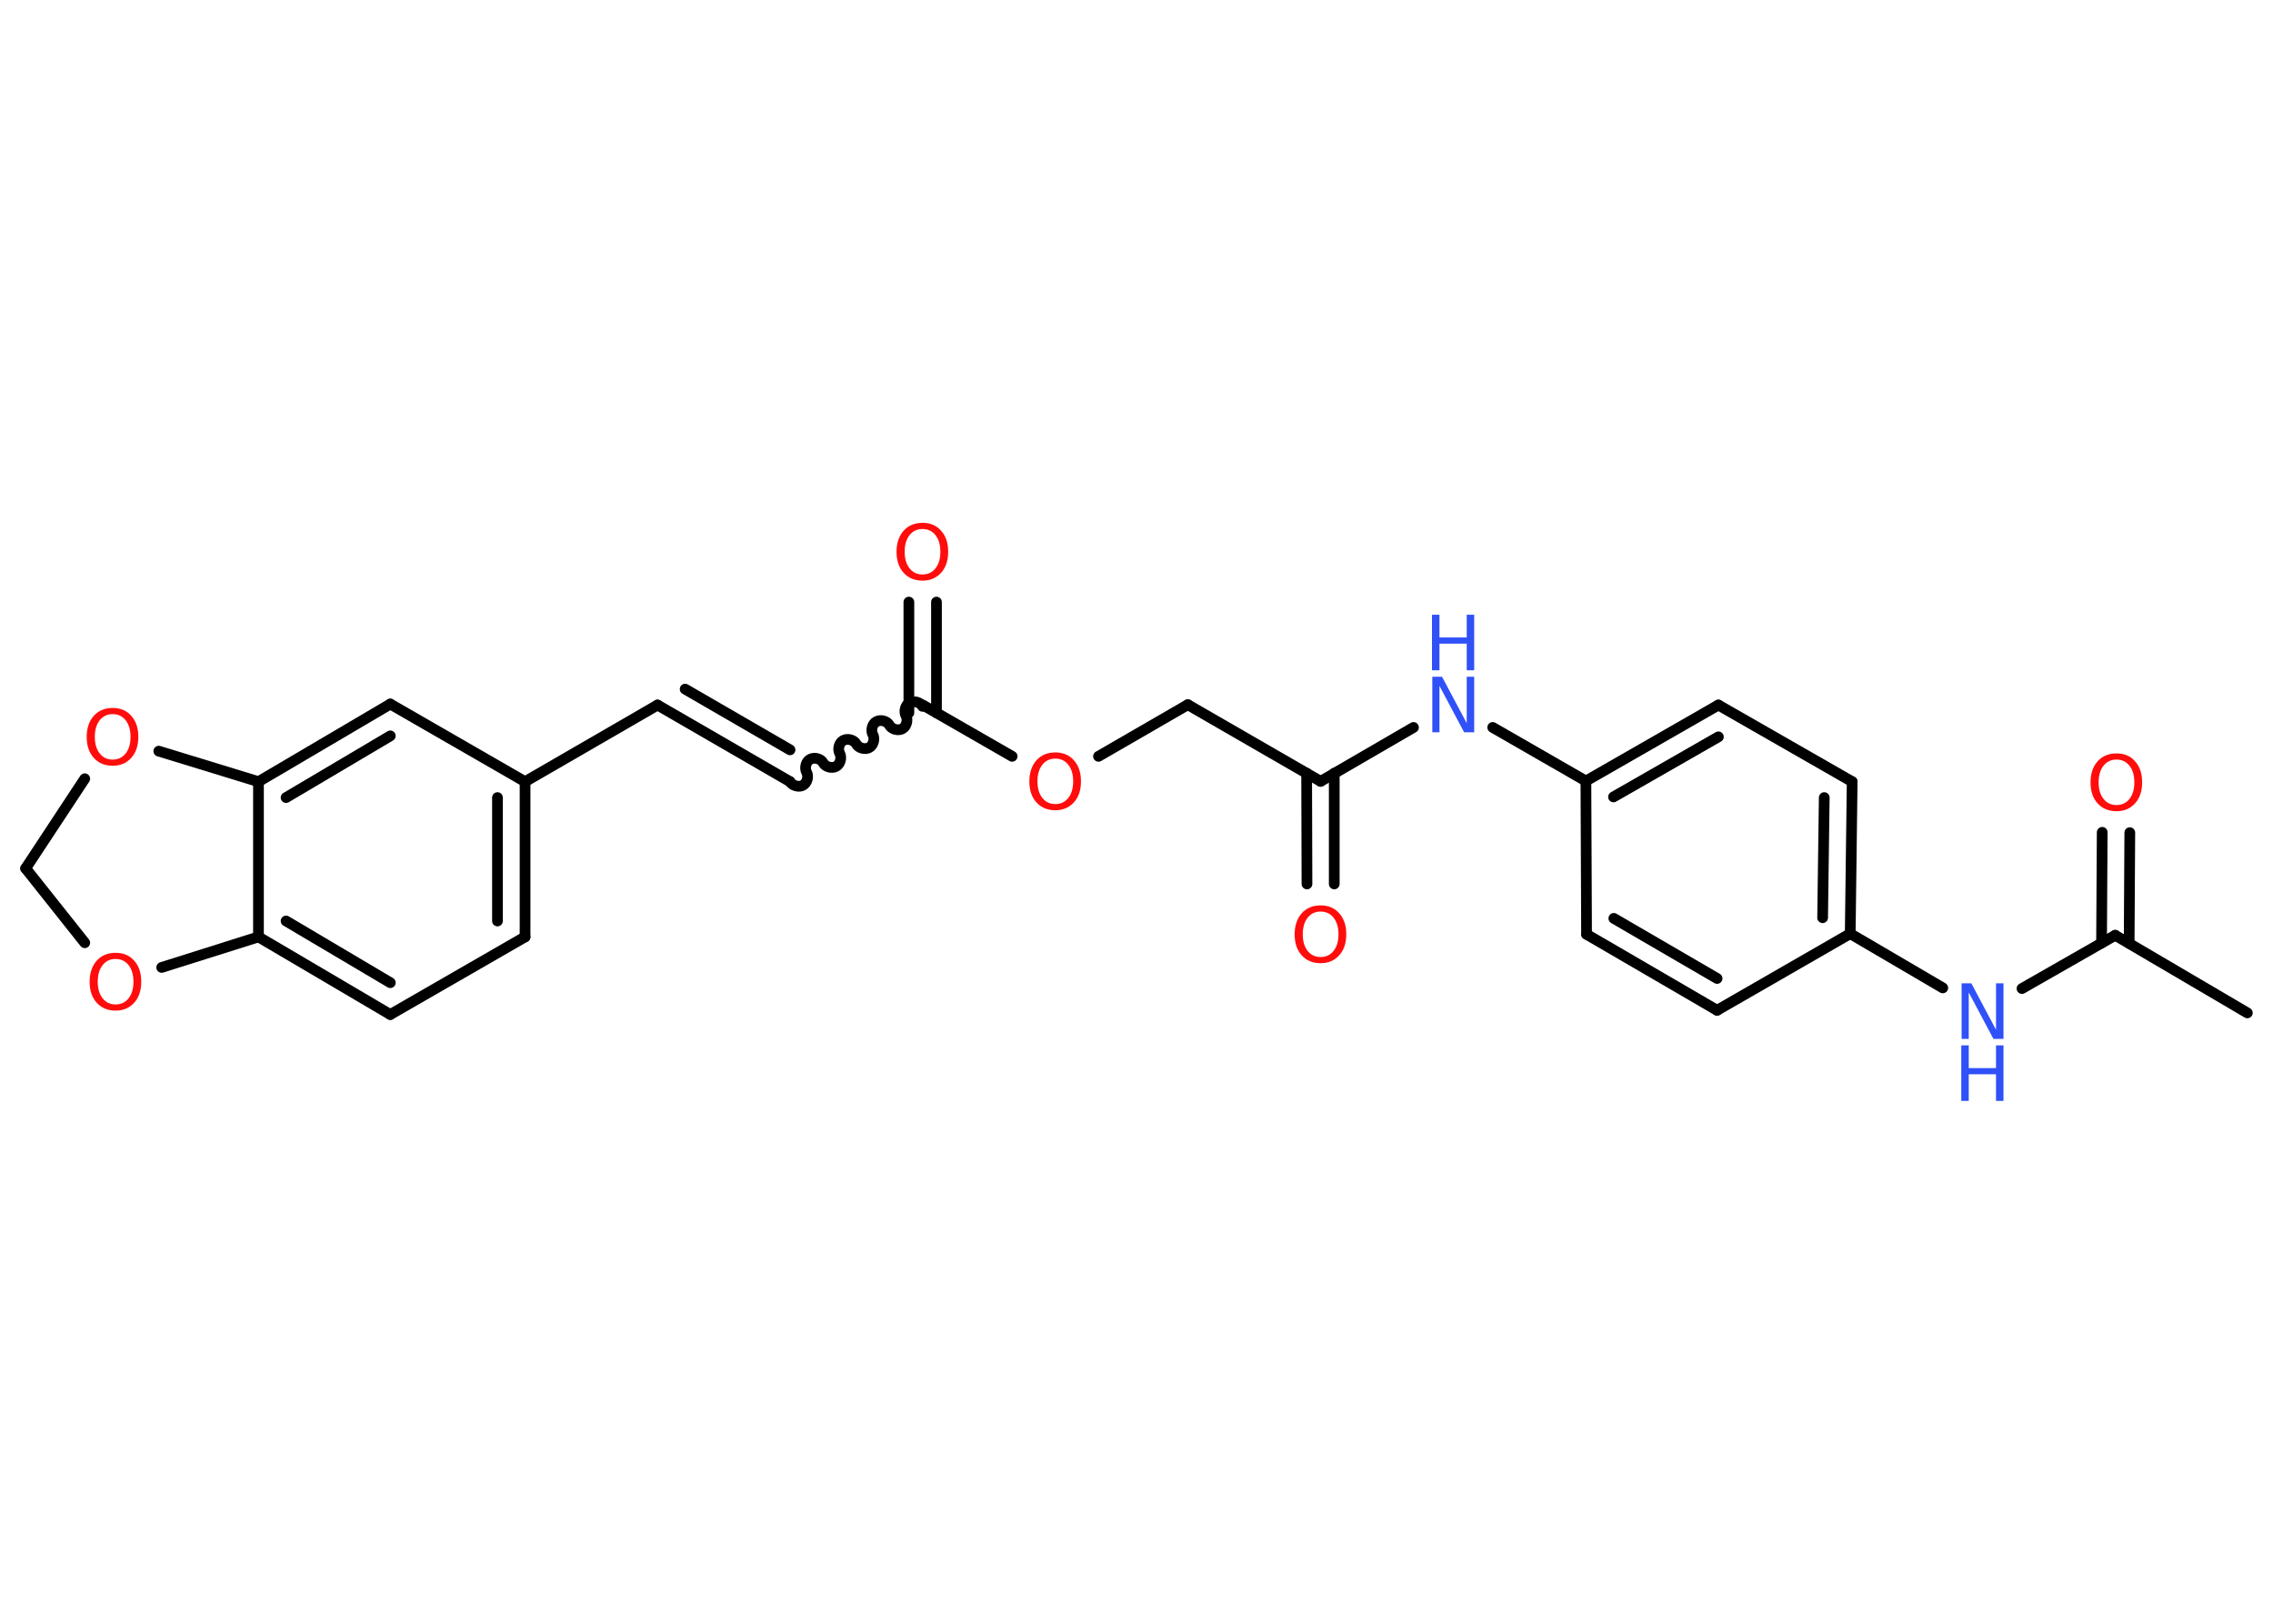 <?xml version='1.0' encoding='UTF-8'?>
<!DOCTYPE svg PUBLIC "-//W3C//DTD SVG 1.1//EN" "http://www.w3.org/Graphics/SVG/1.1/DTD/svg11.dtd">
<svg version='1.2' xmlns='http://www.w3.org/2000/svg' xmlns:xlink='http://www.w3.org/1999/xlink' width='70.0mm' height='50.0mm' viewBox='0 0 70.0 50.0'>
  <desc>Generated by the Chemistry Development Kit (http://github.com/cdk)</desc>
  <g stroke-linecap='round' stroke-linejoin='round' stroke='#000000' stroke-width='.33' fill='#FF0D0D'>
    <rect x='.0' y='.0' width='70.0' height='50.0' fill='#FFFFFF' stroke='none'/>
    <g id='mol1' class='mol'>
      <line id='mol1bnd1' class='bond' x1='69.21' y1='31.19' x2='65.14' y2='28.8'/>
      <g id='mol1bnd2' class='bond'>
        <line x1='64.72' y1='29.04' x2='64.74' y2='25.63'/>
        <line x1='65.57' y1='29.05' x2='65.59' y2='25.64'/>
      </g>
      <line id='mol1bnd3' class='bond' x1='65.14' y1='28.8' x2='62.27' y2='30.44'/>
      <line id='mol1bnd4' class='bond' x1='59.83' y1='30.42' x2='56.98' y2='28.75'/>
      <g id='mol1bnd5' class='bond'>
        <line x1='56.98' y1='28.75' x2='57.04' y2='24.07'/>
        <line x1='56.13' y1='28.26' x2='56.18' y2='24.56'/>
      </g>
      <line id='mol1bnd6' class='bond' x1='57.04' y1='24.07' x2='52.92' y2='21.71'/>
      <g id='mol1bnd7' class='bond'>
        <line x1='52.92' y1='21.71' x2='48.84' y2='24.05'/>
        <line x1='52.92' y1='22.69' x2='49.69' y2='24.54'/>
      </g>
      <line id='mol1bnd8' class='bond' x1='48.84' y1='24.05' x2='45.97' y2='22.4'/>
      <line id='mol1bnd9' class='bond' x1='43.53' y1='22.4' x2='40.67' y2='24.06'/>
      <g id='mol1bnd10' class='bond'>
        <line x1='41.09' y1='23.81' x2='41.09' y2='27.22'/>
        <line x1='40.24' y1='23.81' x2='40.25' y2='27.22'/>
      </g>
      <line id='mol1bnd11' class='bond' x1='40.67' y1='24.06' x2='36.58' y2='21.7'/>
      <line id='mol1bnd12' class='bond' x1='36.58' y1='21.7' x2='33.83' y2='23.29'/>
      <line id='mol1bnd13' class='bond' x1='31.17' y1='23.29' x2='28.42' y2='21.71'/>
      <g id='mol1bnd14' class='bond'>
        <line x1='27.99' y1='21.95' x2='27.99' y2='18.54'/>
        <line x1='28.84' y1='21.95' x2='28.84' y2='18.54'/>
      </g>
      <path id='mol1bnd15' class='bond' d='M24.33 24.07c.07 .13 .28 .18 .4 .11c.13 -.07 .18 -.28 .11 -.4c-.07 -.13 -.02 -.33 .11 -.4c.13 -.07 .33 -.02 .4 .11c.07 .13 .28 .18 .4 .11c.13 -.07 .18 -.28 .11 -.4c-.07 -.13 -.02 -.33 .11 -.4c.13 -.07 .33 -.02 .4 .11c.07 .13 .28 .18 .4 .11c.13 -.07 .18 -.28 .11 -.4c-.07 -.13 -.02 -.33 .11 -.4c.13 -.07 .33 -.02 .4 .11c.07 .13 .28 .18 .4 .11c.13 -.07 .18 -.28 .11 -.4c-.07 -.13 -.02 -.33 .11 -.4c.13 -.07 .33 -.02 .4 .11' fill='none' stroke='#000000' stroke-width='.33'/>
      <g id='mol1bnd16' class='bond'>
        <line x1='24.33' y1='24.07' x2='20.25' y2='21.71'/>
        <line x1='24.33' y1='23.09' x2='21.1' y2='21.22'/>
      </g>
      <line id='mol1bnd17' class='bond' x1='20.25' y1='21.71' x2='16.17' y2='24.07'/>
      <g id='mol1bnd18' class='bond'>
        <line x1='16.17' y1='28.85' x2='16.17' y2='24.07'/>
        <line x1='15.32' y1='28.36' x2='15.32' y2='24.56'/>
      </g>
      <line id='mol1bnd19' class='bond' x1='16.17' y1='28.85' x2='12.02' y2='31.24'/>
      <g id='mol1bnd20' class='bond'>
        <line x1='7.96' y1='28.85' x2='12.02' y2='31.24'/>
        <line x1='8.81' y1='28.36' x2='12.02' y2='30.26'/>
      </g>
      <line id='mol1bnd21' class='bond' x1='7.96' y1='28.85' x2='7.96' y2='24.07'/>
      <g id='mol1bnd22' class='bond'>
        <line x1='12.02' y1='21.68' x2='7.96' y2='24.07'/>
        <line x1='12.02' y1='22.66' x2='8.81' y2='24.56'/>
      </g>
      <line id='mol1bnd23' class='bond' x1='16.17' y1='24.07' x2='12.02' y2='21.68'/>
      <line id='mol1bnd24' class='bond' x1='7.96' y1='24.07' x2='4.89' y2='23.13'/>
      <line id='mol1bnd25' class='bond' x1='2.61' y1='23.98' x2='.79' y2='26.74'/>
      <line id='mol1bnd26' class='bond' x1='.79' y1='26.74' x2='2.61' y2='29.03'/>
      <line id='mol1bnd27' class='bond' x1='7.96' y1='28.85' x2='4.98' y2='29.79'/>
      <line id='mol1bnd28' class='bond' x1='48.84' y1='24.05' x2='48.86' y2='28.77'/>
      <g id='mol1bnd29' class='bond'>
        <line x1='48.86' y1='28.77' x2='52.88' y2='31.11'/>
        <line x1='49.7' y1='28.28' x2='52.88' y2='30.13'/>
      </g>
      <line id='mol1bnd30' class='bond' x1='56.98' y1='28.75' x2='52.88' y2='31.11'/>
      <path id='mol1atm3' class='atom' d='M65.18 23.39q-.25 .0 -.4 .19q-.15 .19 -.15 .51q.0 .32 .15 .51q.15 .19 .4 .19q.25 .0 .4 -.19q.15 -.19 .15 -.51q.0 -.32 -.15 -.51q-.15 -.19 -.4 -.19zM65.18 23.2q.36 .0 .57 .24q.22 .24 .22 .65q.0 .41 -.22 .65q-.22 .24 -.57 .24q-.36 .0 -.58 -.24q-.22 -.24 -.22 -.65q.0 -.4 .22 -.65q.22 -.24 .58 -.24z' stroke='none'/>
      <g id='mol1atm4' class='atom'>
        <path d='M60.4 30.28h.31l.76 1.43v-1.43h.23v1.71h-.31l-.76 -1.43v1.43h-.22v-1.71z' stroke='none' fill='#3050F8'/>
        <path d='M60.4 32.19h.23v.7h.84v-.7h.23v1.71h-.23v-.82h-.84v.82h-.23v-1.71z' stroke='none' fill='#3050F8'/>
      </g>
      <g id='mol1atm9' class='atom'>
        <path d='M44.1 20.84h.31l.76 1.43v-1.43h.23v1.71h-.31l-.76 -1.43v1.43h-.22v-1.71z' stroke='none' fill='#3050F8'/>
        <path d='M44.1 18.93h.23v.7h.84v-.7h.23v1.71h-.23v-.82h-.84v.82h-.23v-1.71z' stroke='none' fill='#3050F8'/>
      </g>
      <path id='mol1atm11' class='atom' d='M40.67 28.07q-.25 .0 -.4 .19q-.15 .19 -.15 .51q.0 .32 .15 .51q.15 .19 .4 .19q.25 .0 .4 -.19q.15 -.19 .15 -.51q.0 -.32 -.15 -.51q-.15 -.19 -.4 -.19zM40.67 27.88q.36 .0 .57 .24q.22 .24 .22 .65q.0 .41 -.22 .65q-.22 .24 -.57 .24q-.36 .0 -.58 -.24q-.22 -.24 -.22 -.65q.0 -.4 .22 -.65q.22 -.24 .58 -.24z' stroke='none'/>
      <path id='mol1atm13' class='atom' d='M32.5 23.36q-.25 .0 -.4 .19q-.15 .19 -.15 .51q.0 .32 .15 .51q.15 .19 .4 .19q.25 .0 .4 -.19q.15 -.19 .15 -.51q.0 -.32 -.15 -.51q-.15 -.19 -.4 -.19zM32.5 23.17q.36 .0 .57 .24q.22 .24 .22 .65q.0 .41 -.22 .65q-.22 .24 -.57 .24q-.36 .0 -.58 -.24q-.22 -.24 -.22 -.65q.0 -.4 .22 -.65q.22 -.24 .58 -.24z' stroke='none'/>
      <path id='mol1atm15' class='atom' d='M28.41 16.29q-.25 .0 -.4 .19q-.15 .19 -.15 .51q.0 .32 .15 .51q.15 .19 .4 .19q.25 .0 .4 -.19q.15 -.19 .15 -.51q.0 -.32 -.15 -.51q-.15 -.19 -.4 -.19zM28.41 16.1q.36 .0 .57 .24q.22 .24 .22 .65q.0 .41 -.22 .65q-.22 .24 -.57 .24q-.36 .0 -.58 -.24q-.22 -.24 -.22 -.65q.0 -.4 .22 -.65q.22 -.24 .58 -.24z' stroke='none'/>
      <path id='mol1atm24' class='atom' d='M3.47 21.99q-.25 .0 -.4 .19q-.15 .19 -.15 .51q.0 .32 .15 .51q.15 .19 .4 .19q.25 .0 .4 -.19q.15 -.19 .15 -.51q.0 -.32 -.15 -.51q-.15 -.19 -.4 -.19zM3.47 21.8q.36 .0 .57 .24q.22 .24 .22 .65q.0 .41 -.22 .65q-.22 .24 -.57 .24q-.36 .0 -.58 -.24q-.22 -.24 -.22 -.65q.0 -.4 .22 -.65q.22 -.24 .58 -.24z' stroke='none'/>
      <path id='mol1atm26' class='atom' d='M3.56 29.53q-.25 .0 -.4 .19q-.15 .19 -.15 .51q.0 .32 .15 .51q.15 .19 .4 .19q.25 .0 .4 -.19q.15 -.19 .15 -.51q.0 -.32 -.15 -.51q-.15 -.19 -.4 -.19zM3.56 29.34q.36 .0 .57 .24q.22 .24 .22 .65q.0 .41 -.22 .65q-.22 .24 -.57 .24q-.36 .0 -.58 -.24q-.22 -.24 -.22 -.65q.0 -.4 .22 -.65q.22 -.24 .58 -.24z' stroke='none'/>
    </g>
  </g>
</svg>
